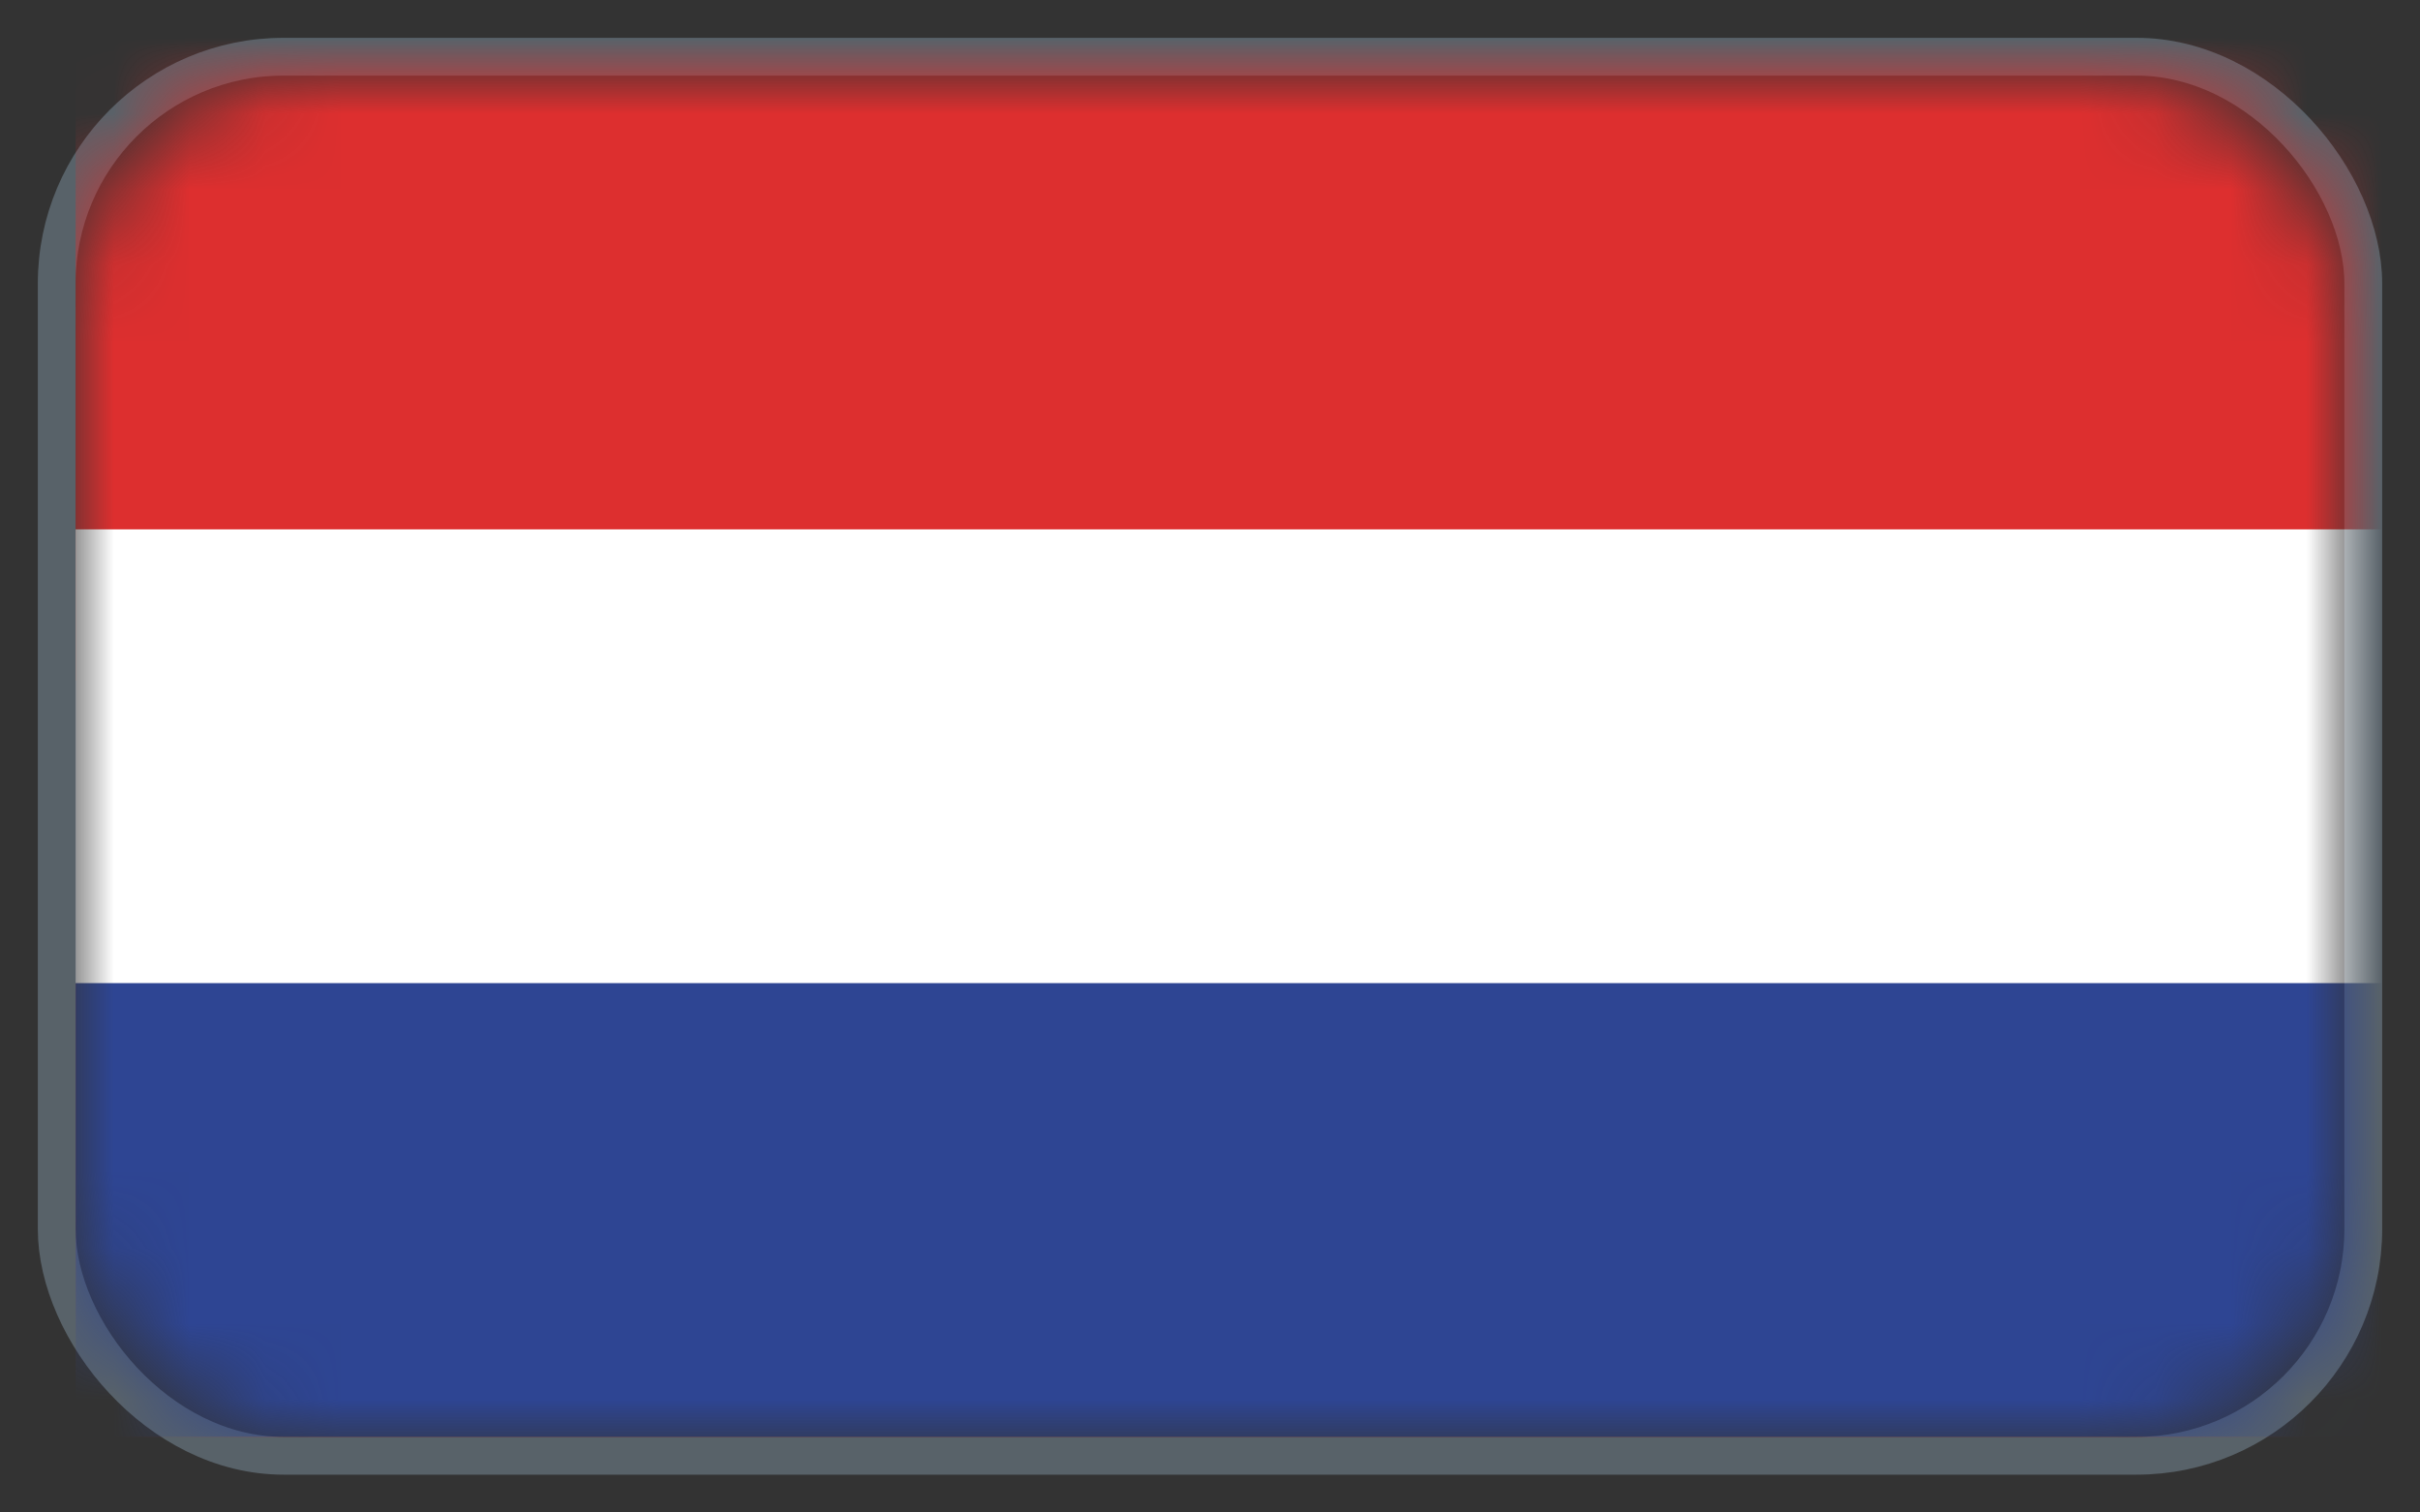 <svg xmlns="http://www.w3.org/2000/svg" xmlns:xlink="http://www.w3.org/1999/xlink" width="32" height="20" viewBox="0 0 32 20">
    <rect x="0" y="0" width="32" height="20" fill="#333333" stroke="none"/>
    <defs>
        <rect id="0f76y91x9a" width="30" height="18" x="0" y="0" rx="3"/>
    </defs>
    <g fill="none" fill-rule="evenodd">
        <g>
            <g transform="translate(-500, -314) translate(501, 315)">
                <mask id="s3n4htjg7b" fill="#fff">
                    <use xlink:href="#0f76y91x9a"/>
                </mask>
                <rect width="30.5" height="18.5" x="-.25" y="-.25" stroke="#7E919F" stroke-opacity=".497" stroke-width=".5" rx="3"/>
                <g mask="url(#s3n4htjg7b)">
                    <g>
                        <path fill="#DD2F2F" d="M0 19L31 19 31 0 0 0z" transform="translate(0, -1)"/>
                        <path fill="#2E4593" d="M0 19L31 19 31 9 0 9z" transform="translate(0, -1)"/>
                        <path fill="#FFF" d="M0 13L31 13 31 7 0 7z" transform="translate(0, -1)"/>
                    </g>
                </g>
            </g>
        </g>
    </g>
</svg>
